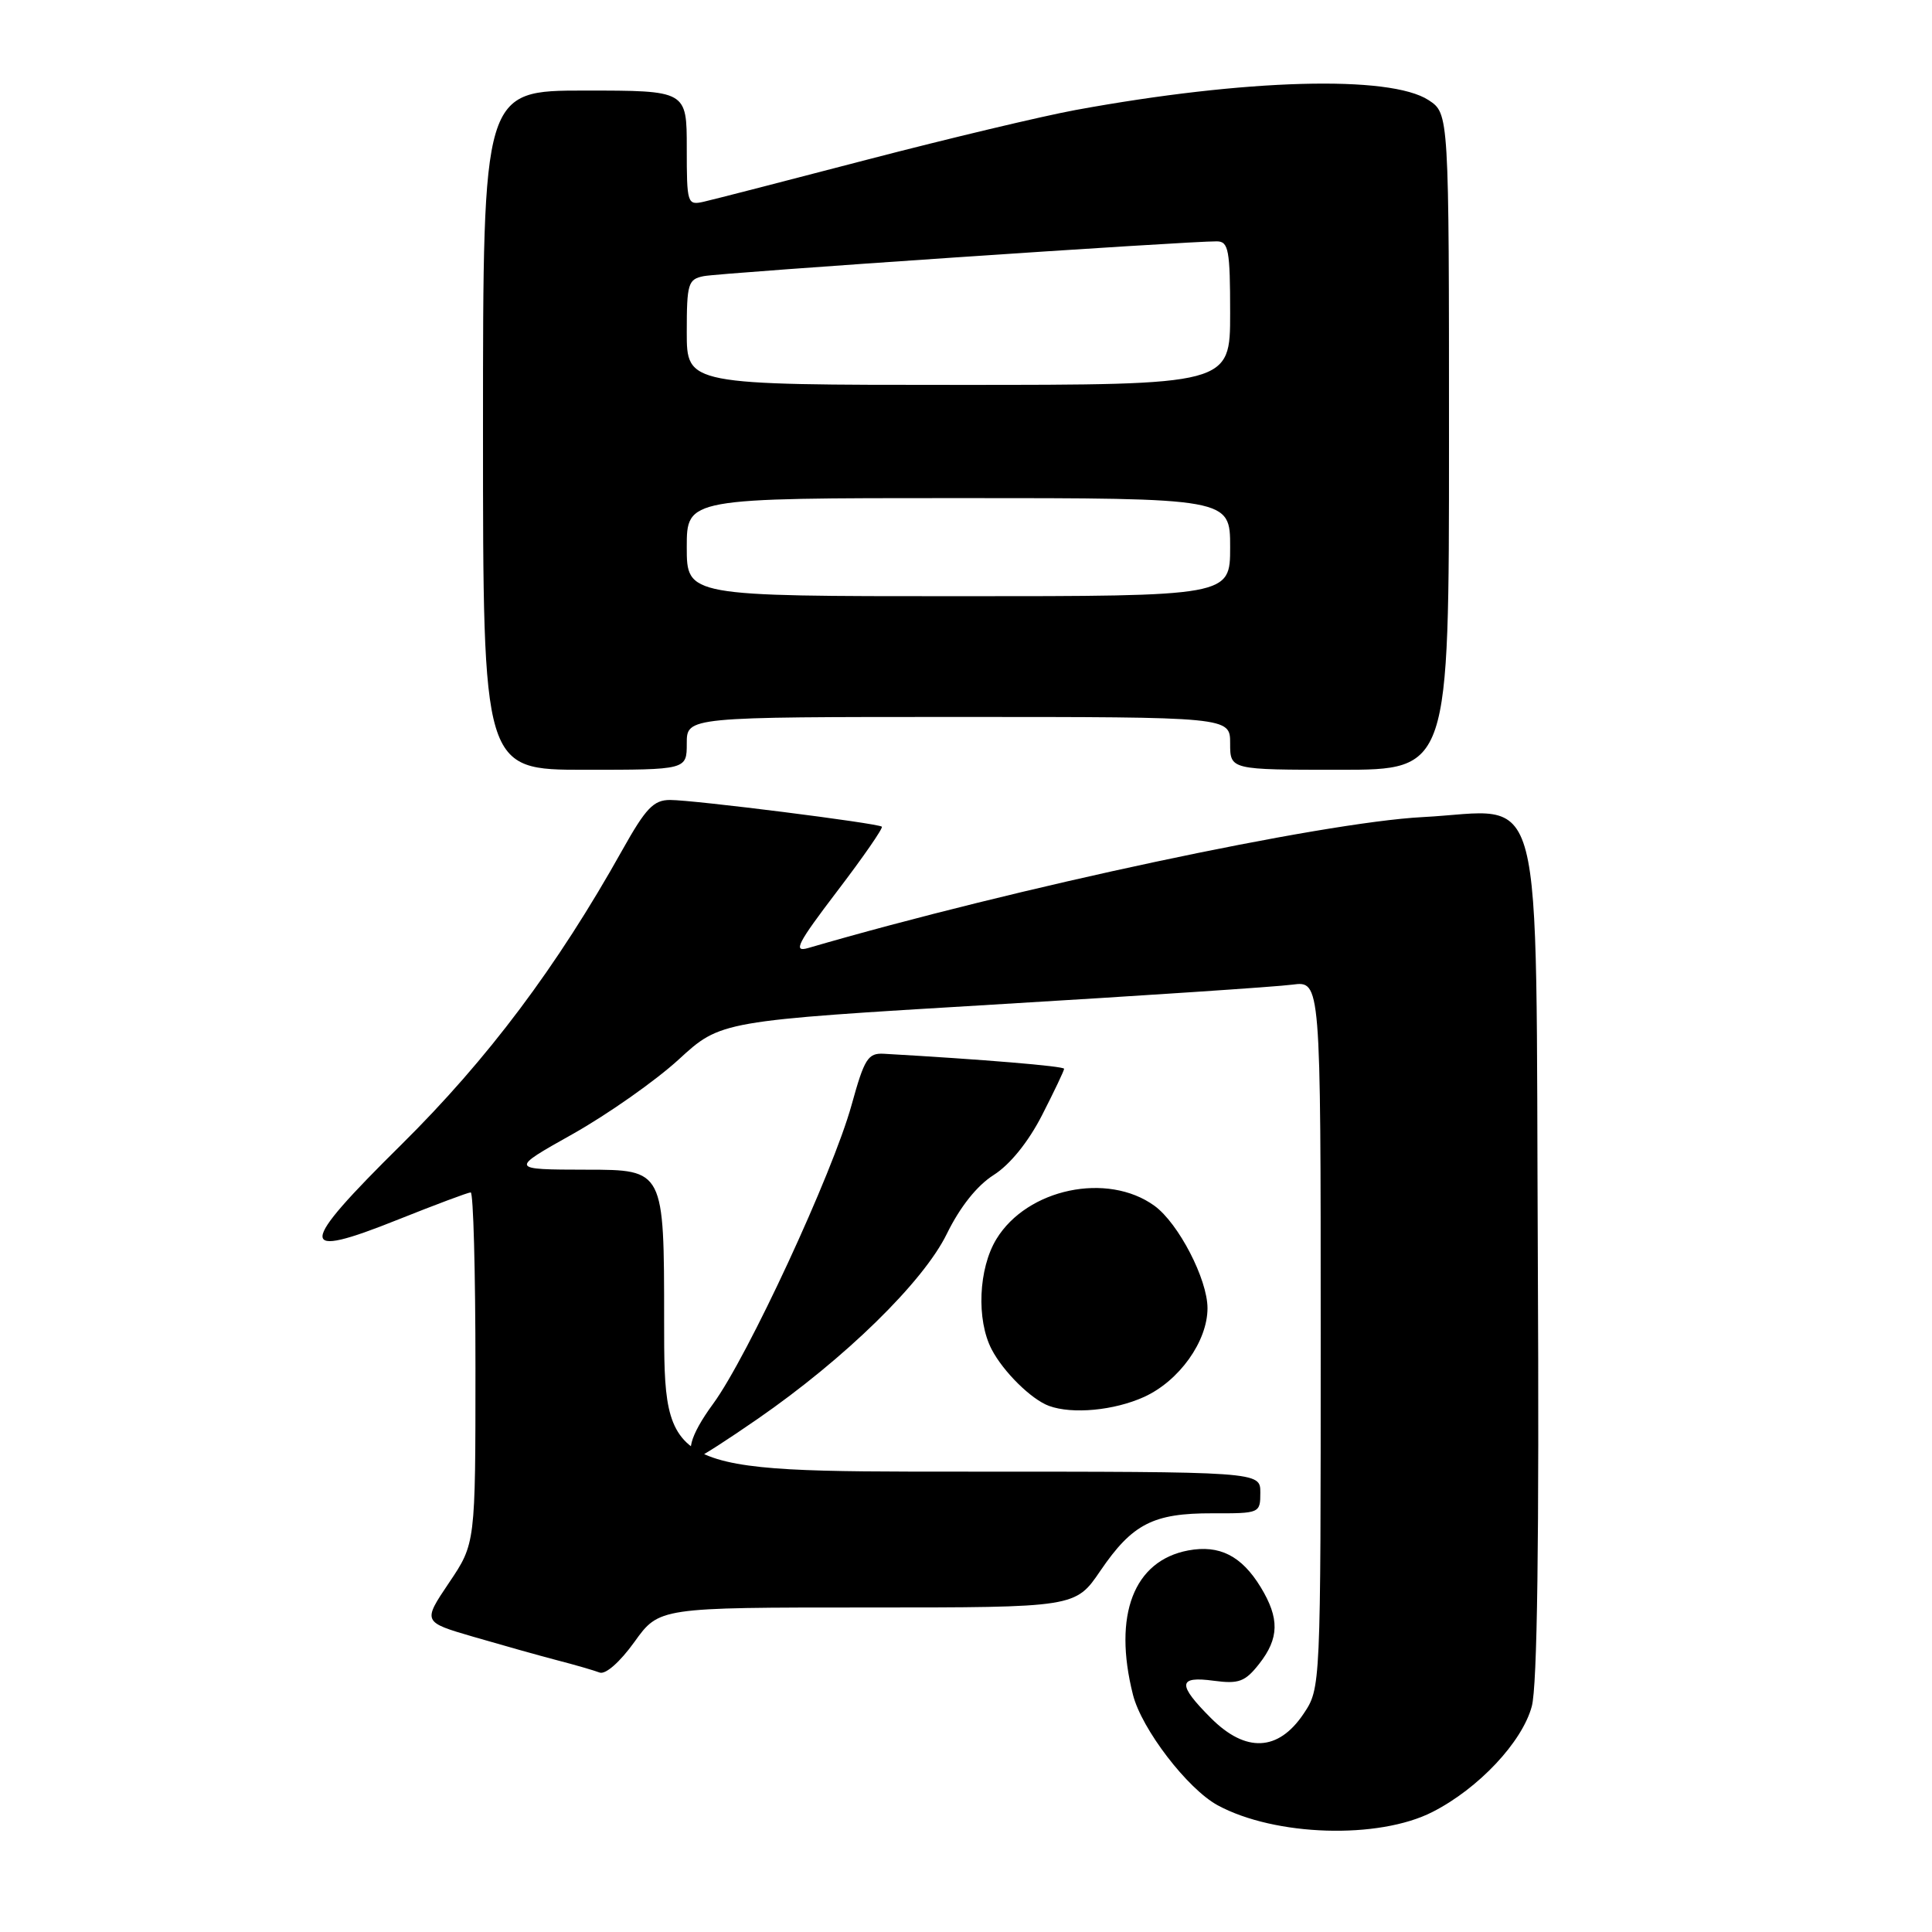 <?xml version="1.0" encoding="UTF-8" standalone="no"?>
<!DOCTYPE svg PUBLIC "-//W3C//DTD SVG 1.1//EN" "http://www.w3.org/Graphics/SVG/1.1/DTD/svg11.dtd" >
<svg xmlns="http://www.w3.org/2000/svg" xmlns:xlink="http://www.w3.org/1999/xlink" version="1.1" viewBox="0 0 256 256">
 <g >
 <path fill="currentColor"
d=" M 189.82 240.09 C 195.91 236.99 201.70 230.83 202.97 226.10 C 203.70 223.41 203.96 204.07 203.77 166.96 C 203.45 101.61 204.96 107.42 188.50 108.27 C 175.13 108.97 134.55 117.61 107.08 125.62 C 105.04 126.21 105.65 125.03 110.93 118.09 C 114.38 113.57 117.04 109.72 116.85 109.54 C 116.35 109.08 91.95 106.00 88.79 106.00 C 86.60 106.00 85.57 107.09 82.47 112.62 C 73.81 128.11 64.63 140.34 53.18 151.67 C 39.35 165.34 39.29 166.99 52.77 161.59 C 57.71 159.62 62.03 158.00 62.37 158.00 C 62.72 158.00 63.00 168.47 63.00 181.26 C 63.00 204.53 63.00 204.53 59.50 209.72 C 56.00 214.92 56.00 214.92 62.75 216.89 C 66.46 217.97 71.44 219.37 73.81 219.99 C 76.18 220.60 78.72 221.34 79.45 221.62 C 80.23 221.92 82.14 220.24 84.06 217.57 C 87.34 213.00 87.34 213.00 114.92 213.00 C 142.50 213.00 142.50 213.00 145.81 208.13 C 150.05 201.91 152.81 200.50 160.66 200.52 C 166.93 200.54 167.00 200.51 167.00 197.77 C 167.00 195.00 167.00 195.00 127.50 195.00 C 88.00 195.00 88.00 195.00 88.00 175.00 C 88.00 155.00 88.00 155.00 77.75 154.99 C 67.50 154.97 67.50 154.97 75.93 150.24 C 80.56 147.63 86.86 143.20 89.93 140.39 C 95.50 135.27 95.50 135.27 131.50 133.12 C 151.30 131.94 169.19 130.75 171.25 130.47 C 175.00 129.98 175.00 129.98 175.00 176.84 C 175.00 223.70 175.00 223.70 172.72 227.10 C 169.38 232.07 165.07 232.27 160.47 227.67 C 155.98 223.18 156.06 222.06 160.84 222.71 C 164.15 223.15 164.98 222.84 166.84 220.48 C 169.51 217.08 169.56 214.44 167.05 210.31 C 164.51 206.15 161.59 204.67 157.45 205.44 C 150.22 206.80 147.46 214.00 150.12 224.55 C 151.26 229.09 157.34 237.03 161.35 239.21 C 168.93 243.32 182.66 243.75 189.82 240.09 Z  M 100.38 188.02 C 111.98 180.00 122.34 169.87 125.46 163.49 C 127.21 159.92 129.46 157.09 131.67 155.69 C 133.82 154.33 136.25 151.33 138.07 147.78 C 139.68 144.63 141.00 141.86 141.00 141.62 C 141.00 141.27 130.13 140.37 117.13 139.63 C 115.01 139.51 114.54 140.26 112.84 146.41 C 110.32 155.50 99.06 179.79 94.48 186.03 C 91.38 190.25 90.66 193.00 92.65 193.00 C 92.94 193.00 96.42 190.76 100.38 188.02 Z  M 151.60 185.10 C 156.25 182.98 160.00 177.74 160.00 173.34 C 160.00 169.51 156.16 162.10 152.98 159.78 C 146.75 155.26 136.11 157.49 132.03 164.18 C 129.65 168.08 129.36 174.88 131.40 178.80 C 132.95 181.78 136.67 185.44 139.00 186.29 C 142.09 187.42 147.63 186.90 151.60 185.10 Z  M 91.00 98.50 C 91.00 95.00 91.00 95.00 127.00 95.00 C 163.00 95.00 163.00 95.00 163.00 98.50 C 163.00 102.00 163.00 102.00 177.50 102.00 C 192.00 102.00 192.00 102.00 192.00 58.52 C 192.00 15.05 192.00 15.05 189.30 13.27 C 184.18 9.92 165.01 10.45 142.50 14.58 C 138.10 15.39 125.72 18.34 115.00 21.13 C 104.28 23.93 94.49 26.45 93.25 26.73 C 91.07 27.22 91.00 27.00 91.00 19.62 C 91.00 12.00 91.00 12.00 77.50 12.00 C 64.00 12.00 64.00 12.00 64.00 57.00 C 64.00 102.00 64.00 102.00 77.50 102.00 C 91.00 102.00 91.00 102.00 91.00 98.50 Z  M 91.00 72.50 C 91.00 66.00 91.00 66.00 127.00 66.00 C 163.00 66.00 163.00 66.00 163.00 72.50 C 163.00 79.00 163.00 79.00 127.00 79.00 C 91.00 79.00 91.00 79.00 91.00 72.50 Z  M 91.00 44.02 C 91.00 37.58 91.17 37.00 93.25 36.59 C 95.42 36.15 157.70 31.93 161.25 31.98 C 162.79 32.00 163.00 33.13 163.00 41.50 C 163.00 51.00 163.00 51.00 127.00 51.00 C 91.00 51.00 91.00 51.00 91.00 44.02 Z "/>
</g>
</svg>